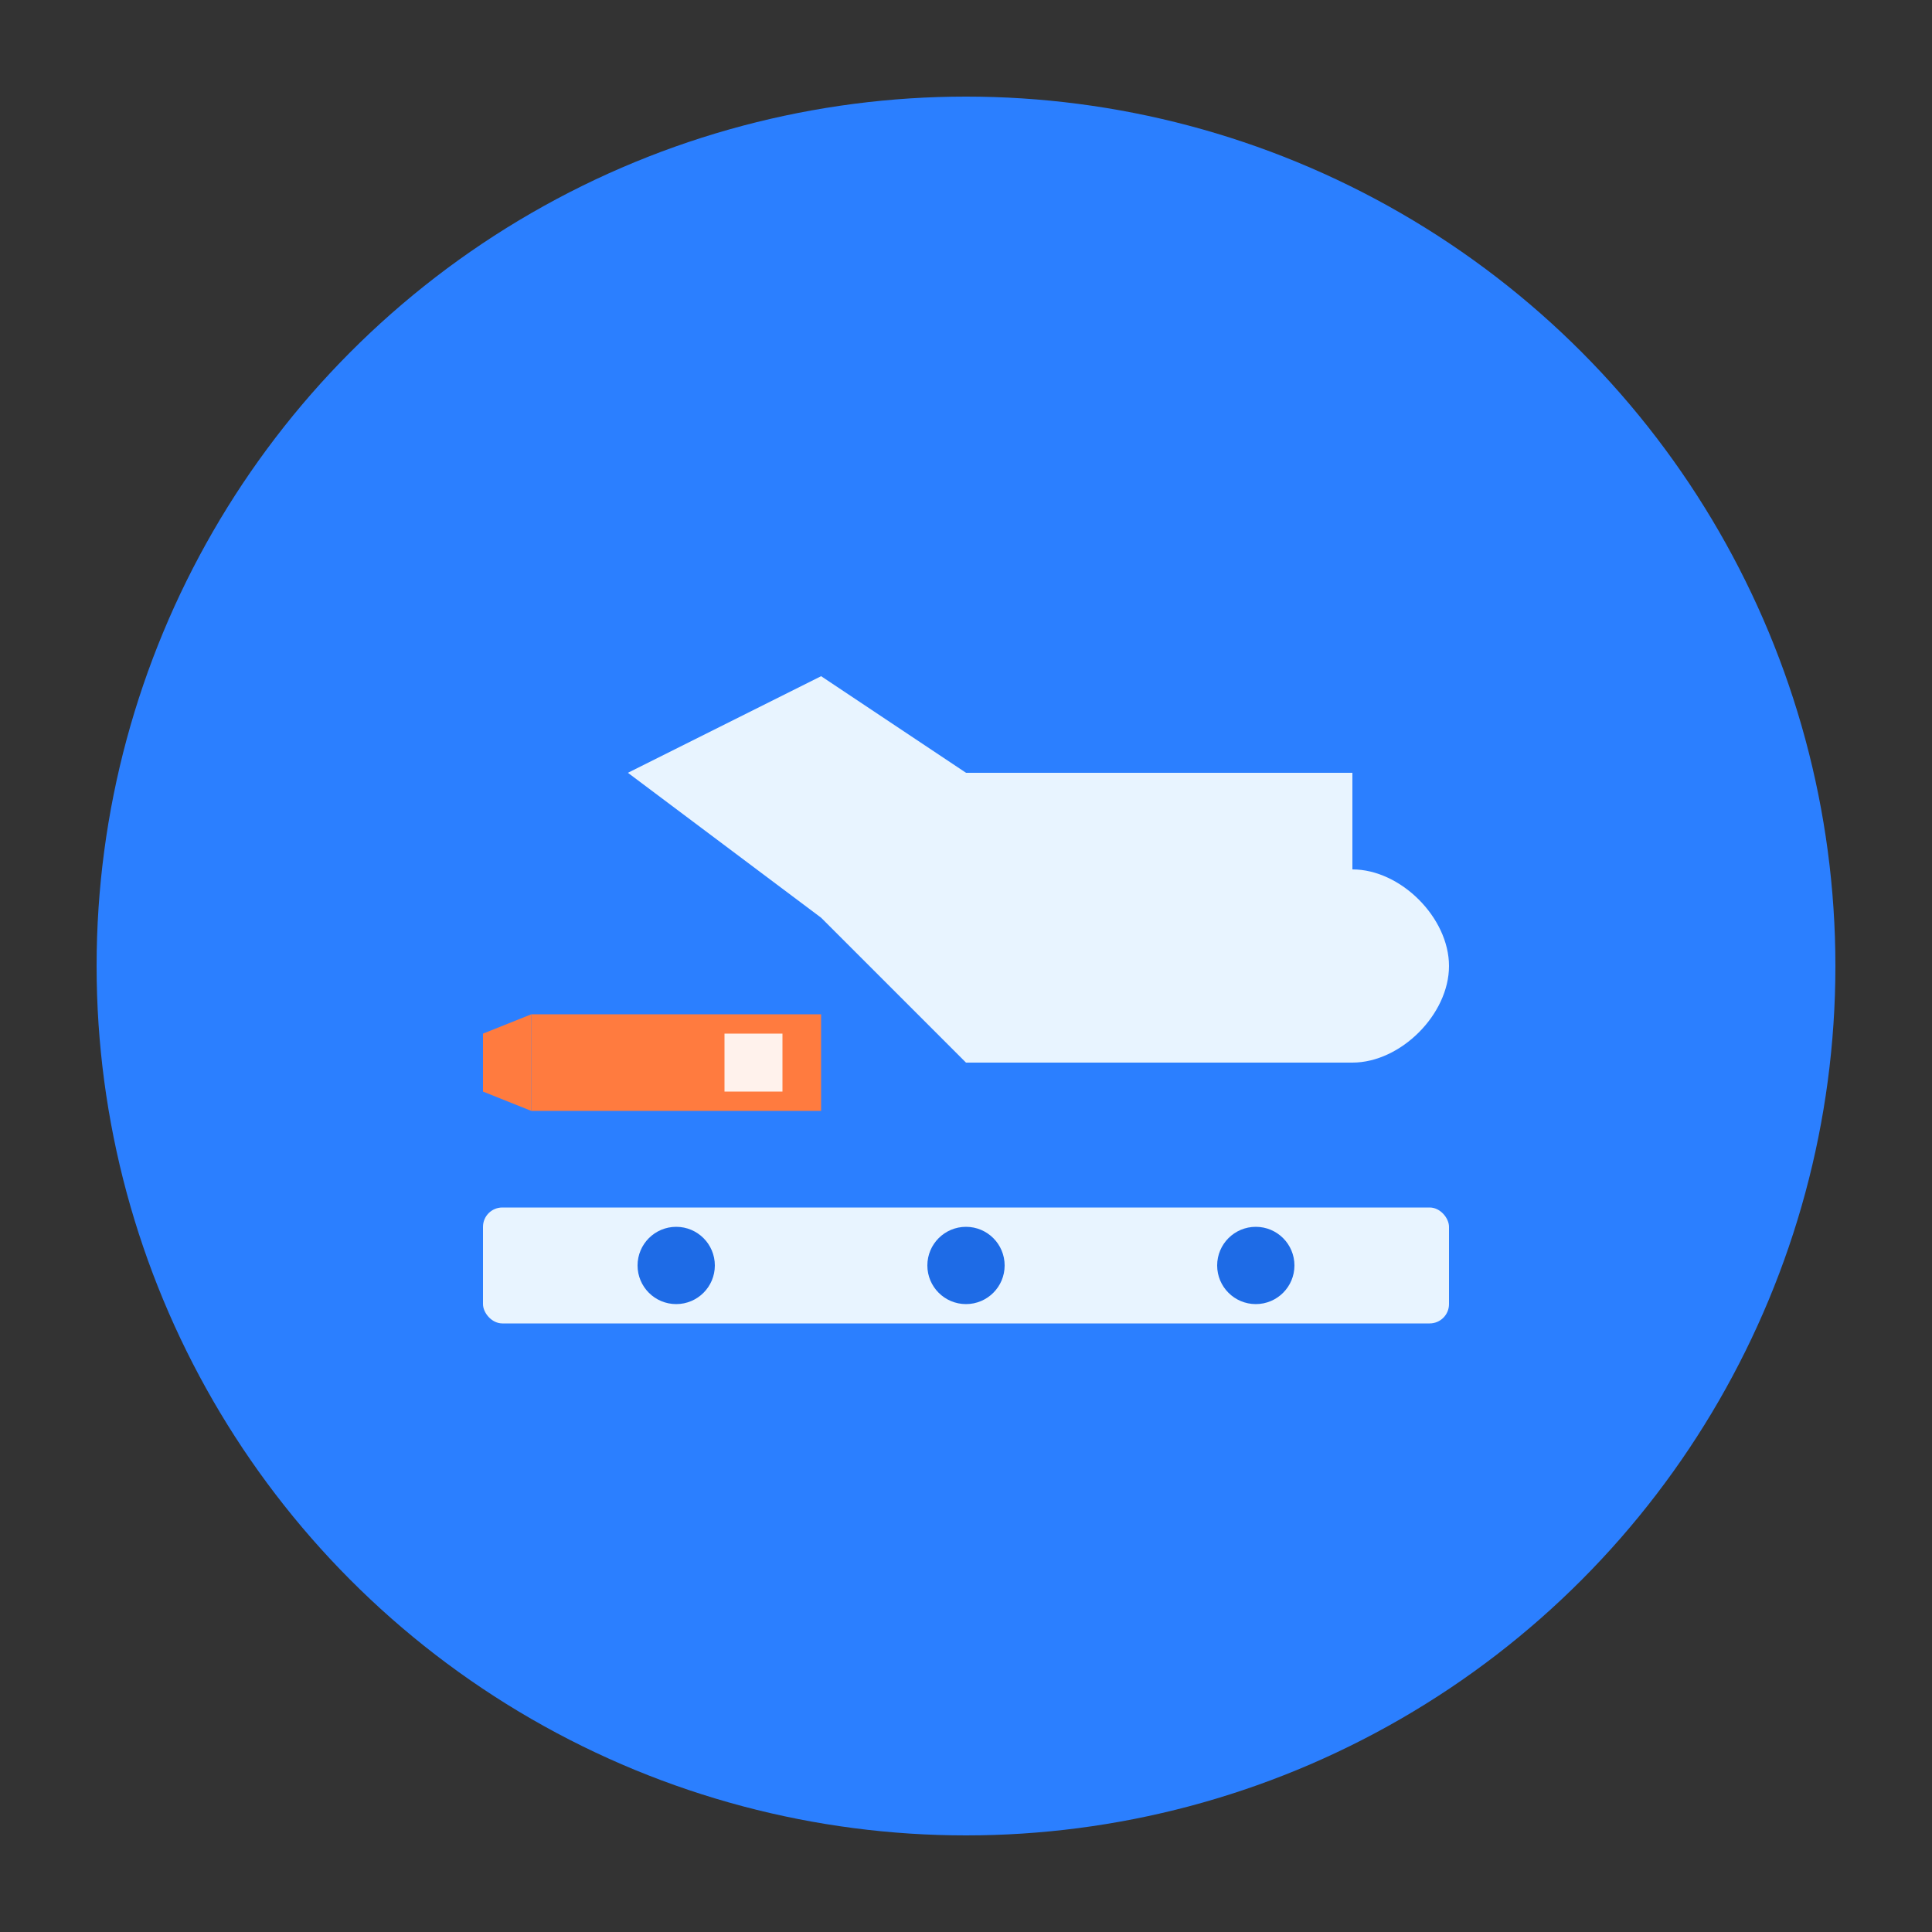<svg xmlns="http://www.w3.org/2000/svg" viewBox="0 0 200 200">
  <rect x="0" y="0" width="200" height="200" fill="#333333" stroke="none"/>
  <!-- Main Circle -->
  <circle cx="100" cy="100" r="90" fill="#2B7FFF"/>
  
  <!-- Small Orange Train -->
  <path d="M85 105 
           L55 105
           L55 115
           L85 115
           L85 105
           Z" 
        fill="#FF7B3F"/>
  <!-- Train Window -->
  <rect x="75" y="107" width="6" height="6" fill="#FFF" opacity="0.9"/>
  <!-- Train Front -->
  <path d="M55 105
           L50 107
           L50 113
           L55 115
           L55 105
           Z"
        fill="#FF7B3F"/>
  
  <!-- Main Airplane Symbol (Solid) -->
  <path d="M140 80 L100 80 L85 70 L65 80 L85 95 L100 110 L140 110 C145 110 150 105 150 100 C150 95 145 90 140 90 Z" 
        fill="#E8F4FF"/>
  
  <!-- Train Track Base (Solid) -->
  <rect x="50" y="125" width="100" height="12" fill="#E8F4FF" rx="2"/>
  
  <!-- Track Details -->
  <circle cx="70" cy="131" r="4" fill="#1E6BE6"/>
  <circle cx="100" cy="131" r="4" fill="#1E6BE6"/>
  <circle cx="130" cy="131" r="4" fill="#1E6BE6"/>
</svg>
